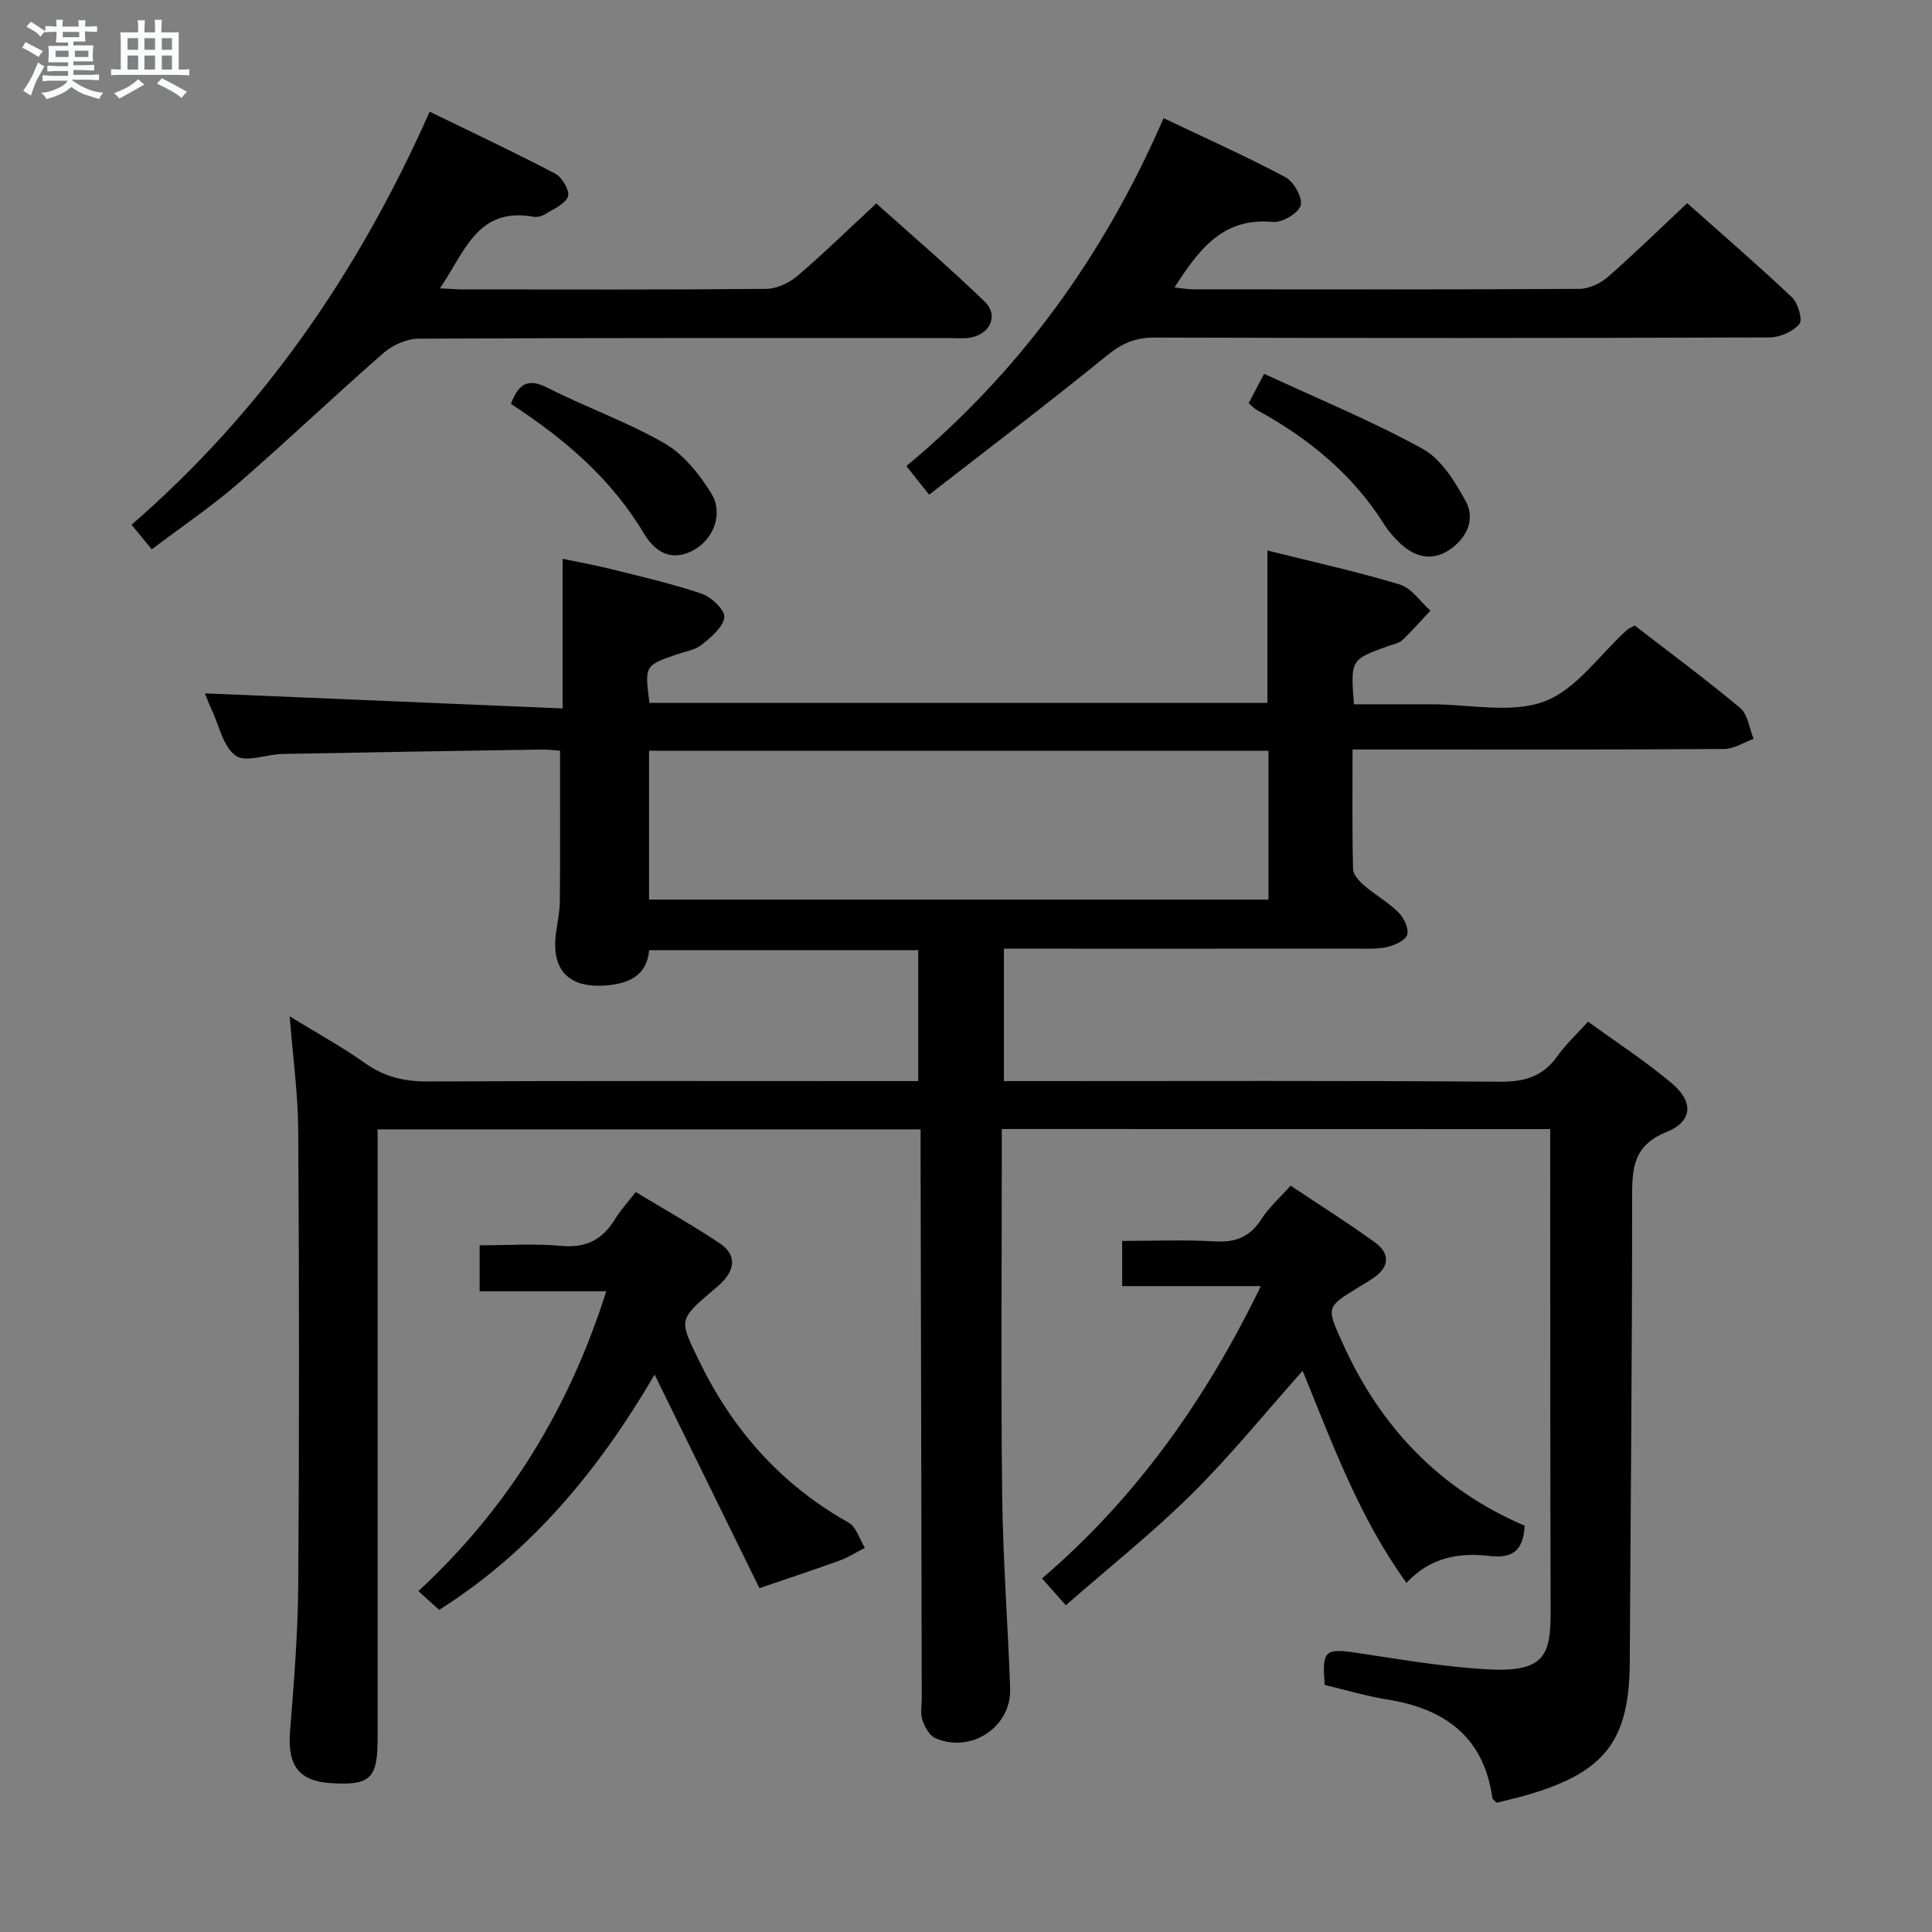 <svg enable-background="new 0 0 400 400" viewBox="0 0 400 400" xmlns="http://www.w3.org/2000/svg"><rect x="0" y="0" width="400" height="400" fill="#808080" stroke="none"/><path d="m6.8 9.5c.6.3 1.3.7 2.1 1.1-.4.4-.7.8-.9 1.2-.7-.4-1.3-.8-1.8-1.1s-1.1-.6-1.6-.8c.2-.4.5-.8.7-1.2.4.2.8.5 1.5.8zm.9 6.9c-.3.6-.5 1.1-.7 1.7s-.4 1.1-.6 1.7c-.6-.4-1.1-.7-1.6-1 .7-1 1.2-1.8 1.5-2.4.3-.5.6-1.1.8-1.7.3-.6.5-1.2.8-1.8.3.3.8.6 1.3.8-.7 1.3-1.2 2.2-1.5 2.7zm.1-11c.4.3 1 .7 1.7 1.1-.5.2-.8.6-1.1 1.1-.5-.6-1-1-1.4-1.2s-.9-.6-1.5-.8c.2-.4.5-.7.9-1.1.5.3.9.6 1.4.9zm10.5 13.1c1 .4 2 .6 3.1.7-.4.4-.7.8-.8 1.3-.9-.2-1.9-.6-3-.9-1-.4-2-.9-2.8-1.6-.5.4-1.1.9-1.9 1.3s-1.9.9-3.3 1.2c-.1-.3-.5-.8-1.1-1.3 1 0 2.1-.3 3.2-.8 1.2-.5 1.9-1 2.3-1.7h-3.2c-.4 0-1 0-2 .1v-1.2c1 0 1.7.1 2 .1h3.3v-1h-2.3c-.2 0-.9 0-2 .1v-1.2c1.2 0 1.9.1 2 .1h2.3v-.8h-4.1c0-.7.1-1.2.1-1.6 0-.5 0-1.1-.1-1.8h4.1v-.7h-2.5c0-.6.1-1.1.1-1.6v-.6h-.5c-.4 0-1 0-1.8.1v-1.3c1.2 0 1.9.1 2.1.1h.2c0-.3 0-.8-.1-1.4h1.4c0 .6-.1 1-.1 1.4h3.4c0-.4 0-.8-.1-1.3h1.5c0 .4-.1.9-.1 1.3.7 0 1.5 0 2.5-.1v1.2c-1 0-1.8-.1-2.5-.1v.6c0 .3 0 .8.1 1.5h-2.5v.8h4.1c0 .7-.1 1.3-.1 1.8s0 1 .1 1.5h-4.1v.8h1.4c.8 0 1.8 0 2.9-.1v1.2c-1 0-1.9-.1-2.8-.1h-1.5v1h3.2c.3 0 1 0 2.1-.1v1.2c-1.1 0-1.8-.1-2.1-.1h-3.4l-.1.1c1.4 1 2.4 1.5 3.4 1.9zm-4.1-6.7v-1.3h-2.7v1.3zm2.2-4.1v-1.1h-3.4v1.1zm1.9 4.1v-1.3h-2.8v1.3z" fill="#fafbfc"/><path d="m37 6.7v2.3 5.4c1 0 1.8 0 2.2-.1v1.3c-.6 0-1.5-.1-2.5-.1h-11.9c-.7 0-1.3 0-1.8.1v-1.3c.5 0 1.1.1 2 .1v-5.2c0-1 0-1.8-.1-2.5h3.7c0-1.3 0-2.1-.1-2.5h1.5c0 .4-.1 1.3-.1 2.5h2.2c0-1.2 0-2.1-.1-2.6h1.5c0 .4-.1 1.3-.1 2.6zm-12.3 13.7c-.3-.4-.7-.8-1.1-1.1 1.1-.4 2.1-.9 2.9-1.3.8-.5 1.5-1 2.1-1.6.4.4.9.8 1.3 1.1-2.5 1.4-4.2 2.4-5.2 2.9zm3.9-10.1v-2.4h-2.2v2.4zm0 4.1v-2.9h-2.2v2.9zm3.5-4.1v-2.4h-2.2v2.4zm0 4.1v-2.9h-2.2v2.9zm.4 2.9 1-1.1c.6.3 1.4.7 2.5 1.3s2 1.1 2.7 1.5c-.4.4-.8.8-1.1 1.3-.8-.8-2.5-1.7-5.1-3zm3.1-7v-2.4h-2.1v2.4zm0 4.1v-2.9h-2.1v2.9z" fill="#fafbfc"/><g fill="#000001"><path d="m207.41 233.75v6c0 23.33-.2 46.66.08 69.99.16 13.29 1.19 26.57 1.65 39.86.28 7.98-8.17 13.54-15.54 10.23-1.22-.55-2.16-2.33-2.63-3.75-.45-1.35-.13-2.97-.13-4.47-.08-37.49-.16-74.98-.24-112.47 0-1.64 0-3.28 0-5.32-37.63 0-74.82 0-112.42 0v6.25 119.98c0 8.2-1.56 9.65-9.68 9.13-6.68-.43-9-3.69-8.45-10.7.8-10.1 1.63-20.24 1.7-30.36.22-31.33.19-62.66 0-93.98-.05-7.6-1.1-15.2-1.77-23.71 5.62 3.45 10.84 6.31 15.66 9.72 4.01 2.84 8.15 3.79 13.02 3.76 31.83-.16 63.66-.08 95.49-.08h5.96c0-9.09 0-17.93 0-27.1-18.56 0-36.99 0-55.71 0-.48 5.25-4.17 6.91-8.87 7.29-7.88.64-11.52-3.27-10.38-11.1.31-2.14.75-4.29.76-6.43.08-10.13.04-20.27.04-31.07-.91-.06-2.5-.26-4.08-.23-17.81.28-35.62.56-53.43.91-3.29.07-7.54 1.83-9.62.37-2.6-1.83-3.43-6.18-4.97-9.47-.67-1.44-1.21-2.94-1.42-3.45 24.42 1.03 48.95 2.06 74.05 3.12 0-10.8 0-20.49 0-30.97 3.26.68 6.74 1.29 10.15 2.15 6.27 1.57 12.6 3.01 18.69 5.09 1.99.68 4.82 3.39 4.64 4.86-.26 2.08-2.73 4.11-4.65 5.67-1.34 1.09-3.34 1.39-5.07 1.98-6.78 2.32-6.78 2.31-5.78 10.08h127.94c0-10.43 0-20.79 0-31.55 9.13 2.28 18.37 4.31 27.4 7.03 2.44.74 4.25 3.55 6.35 5.42-1.92 2.04-3.77 4.16-5.8 6.09-.67.64-1.79.84-2.73 1.17-8.01 2.86-8.02 2.85-7.3 12.13h5.15 11c7.83-.01 16.41 1.97 23.28-.6 6.59-2.46 11.41-9.64 17.02-14.73.35-.32.83-.49 1.67-.99 7.26 5.61 14.74 11.13 21.85 17.09 1.59 1.33 1.88 4.21 2.78 6.38-2.03.73-4.06 2.09-6.1 2.1-23.66.15-47.33.1-70.99.1-1.79 0-3.59 0-5.95 0 0 8.58-.1 16.69.11 24.8.03 1.17 1.33 2.53 2.37 3.42 2.27 1.95 4.96 3.44 7.06 5.54 1.11 1.11 2.17 3.36 1.76 4.62-.38 1.2-2.61 2.17-4.18 2.53-2.07.47-4.3.32-6.47.32-22.33.02-44.66.01-66.99.01-1.81 0-3.62 0-5.84 0v27.42h5.72c32.33 0 64.66-.12 96.98.13 5.14.04 8.91-1.1 11.9-5.31 1.71-2.42 3.94-4.47 6.34-7.13 5.88 4.28 11.88 8.17 17.31 12.74 4.59 3.86 4.38 7.9-1.09 10.12-6.96 2.82-7.1 7.6-7.1 13.72.02 31.98-.32 63.96-.48 95.93-.08 16.12-4.96 22.71-20.58 27.4-2.36.71-4.77 1.25-6.98 1.81-.48-.51-.86-.72-.89-.98-1.77-12.64-9.81-18.48-21.73-20.39-4.39-.7-8.69-2.01-12.97-3.02-.63-7.18.04-7.65 6.81-6.62 8.86 1.34 17.74 2.86 26.66 3.38 12.1.71 13.32-2.87 13.29-12.15-.09-30.99-.07-61.99-.09-92.98 0-2.13 0-4.26 0-6.71-38.02-.02-75.42-.02-113.54-.02zm-73.03-78.32v30.82h128.24c0-10.42 0-20.5 0-30.82-42.89 0-85.46 0-128.24 0z"/><path d="m31.42 113.73c-1.63-1.99-2.76-3.37-4.18-5.09 27.16-23.56 46.93-52.21 61.72-85.52 8.93 4.36 17.58 8.41 26.02 12.85 1.41.74 3.04 3.57 2.62 4.72-.58 1.58-2.98 2.54-4.69 3.62-.67.42-1.65.72-2.39.58-11.7-2.16-14.3 7.33-19.44 14.81 1.99.1 3.26.21 4.53.22 21 .01 42 .09 63-.11 2.17-.02 4.73-1.2 6.43-2.64 5.45-4.64 10.57-9.65 16.39-15.05 7.04 6.32 14.95 13.1 22.43 20.31 3.01 2.91 1.07 6.92-3.21 7.51-1.31.18-2.66.05-4 .05-36.66 0-73.33-.06-109.99.13-2.45.01-5.36 1.31-7.24 2.95-10.18 8.88-19.94 18.2-30.12 27.03-5.51 4.78-11.61 8.89-17.88 13.63z"/><path d="m192.37 102.42c-2.09-2.62-3.22-4.03-4.72-5.92 23.47-19.52 40.87-43.51 53.26-72.04 8.68 4.14 17.1 7.9 25.23 12.23 1.73.92 3.61 4.29 3.15 5.84-.49 1.63-3.83 3.6-5.73 3.42-10.43-1-15.37 5.78-20.39 13.56 1.45.15 2.67.39 3.88.39 26.64.02 53.28.07 79.93-.09 2-.01 4.38-1.14 5.93-2.49 5.5-4.8 10.73-9.93 16.4-15.26 6.93 6.17 14.47 12.67 21.7 19.5 1.26 1.19 2.26 4.68 1.53 5.53-1.34 1.58-4.05 2.76-6.2 2.77-42.46.15-84.92.16-127.38.03-3.94-.01-6.71 1.22-9.75 3.69-11.98 9.74-24.26 19.06-36.84 28.84z"/><path d="m315.66 315.88c-.27 5.24-2.58 6.8-7.17 6.27-6.3-.73-12.33.19-17.29 5.57-9.8-13.52-15.33-28.82-21.5-43.91-7.7 8.63-14.88 17.52-22.95 25.51-8.1 8.02-17.08 15.15-26.08 23.03-1.94-2.18-3.25-3.66-4.93-5.55 19.46-16.65 33.89-37 45.31-60.53-9.93 0-19.16 0-28.72 0 0-3.18 0-5.92 0-9.35 6.38 0 12.82-.27 19.23.1 4.27.24 7.24-.92 9.58-4.59 1.58-2.47 3.88-4.48 6.07-6.95 6 4 11.88 7.7 17.49 11.77 3.03 2.2 3.07 4.97-.25 7.27-.96.66-1.96 1.26-2.96 1.86-6.98 4.25-6.88 4.21-3.62 11.48 7.8 17.43 20.05 30.42 37.79 38.02z"/><path d="m135.53 284.6c-11.23 19.17-25.07 36.36-44.61 48.71-1.41-1.28-2.71-2.45-4.3-3.89 18.59-17.18 31.19-37.77 38.9-62.07-8.83 0-17.35 0-26.22 0 0-3.22 0-5.96 0-9.52 5.55 0 11.34-.4 17.04.12 5.17.47 8.5-1.44 11.06-5.64 1.12-1.83 2.61-3.43 4.22-5.51 5.84 3.53 11.75 6.85 17.37 10.6 3.45 2.3 3.33 5.34.25 8.35-.48.46-1.01.87-1.51 1.3-7.31 6.23-7.14 6.15-3 14.68 6.96 14.34 16.99 25.67 30.98 33.52 1.59.89 2.26 3.44 3.35 5.21-1.7.87-3.33 1.94-5.11 2.59-5.02 1.83-10.11 3.5-16.72 5.76-6.83-13.9-14.17-28.87-21.7-44.21z"/><path d="m258.52 83.47c.94-1.79 1.84-3.5 3.2-6.08 11.1 5.15 22.29 9.75 32.83 15.54 3.83 2.11 6.66 6.74 8.9 10.81 2.05 3.73.26 7.59-3.21 10-3.67 2.54-7.28 1.67-10.4-1.29-1.19-1.14-2.33-2.41-3.21-3.8-6.54-10.44-15.72-17.92-26.39-23.76-.56-.3-1.01-.82-1.72-1.42z"/><path d="m105.78 83.62c1.55-4.1 3.45-5.44 7.6-3.33 7.96 4.06 16.5 7.05 24.21 11.5 3.93 2.27 7.19 6.36 9.65 10.31 2.58 4.16.53 9.38-3.41 11.67-3.84 2.23-7.61 1.55-10.54-3.36-6.82-11.44-16.62-19.69-27.51-26.79z"/></g></svg>